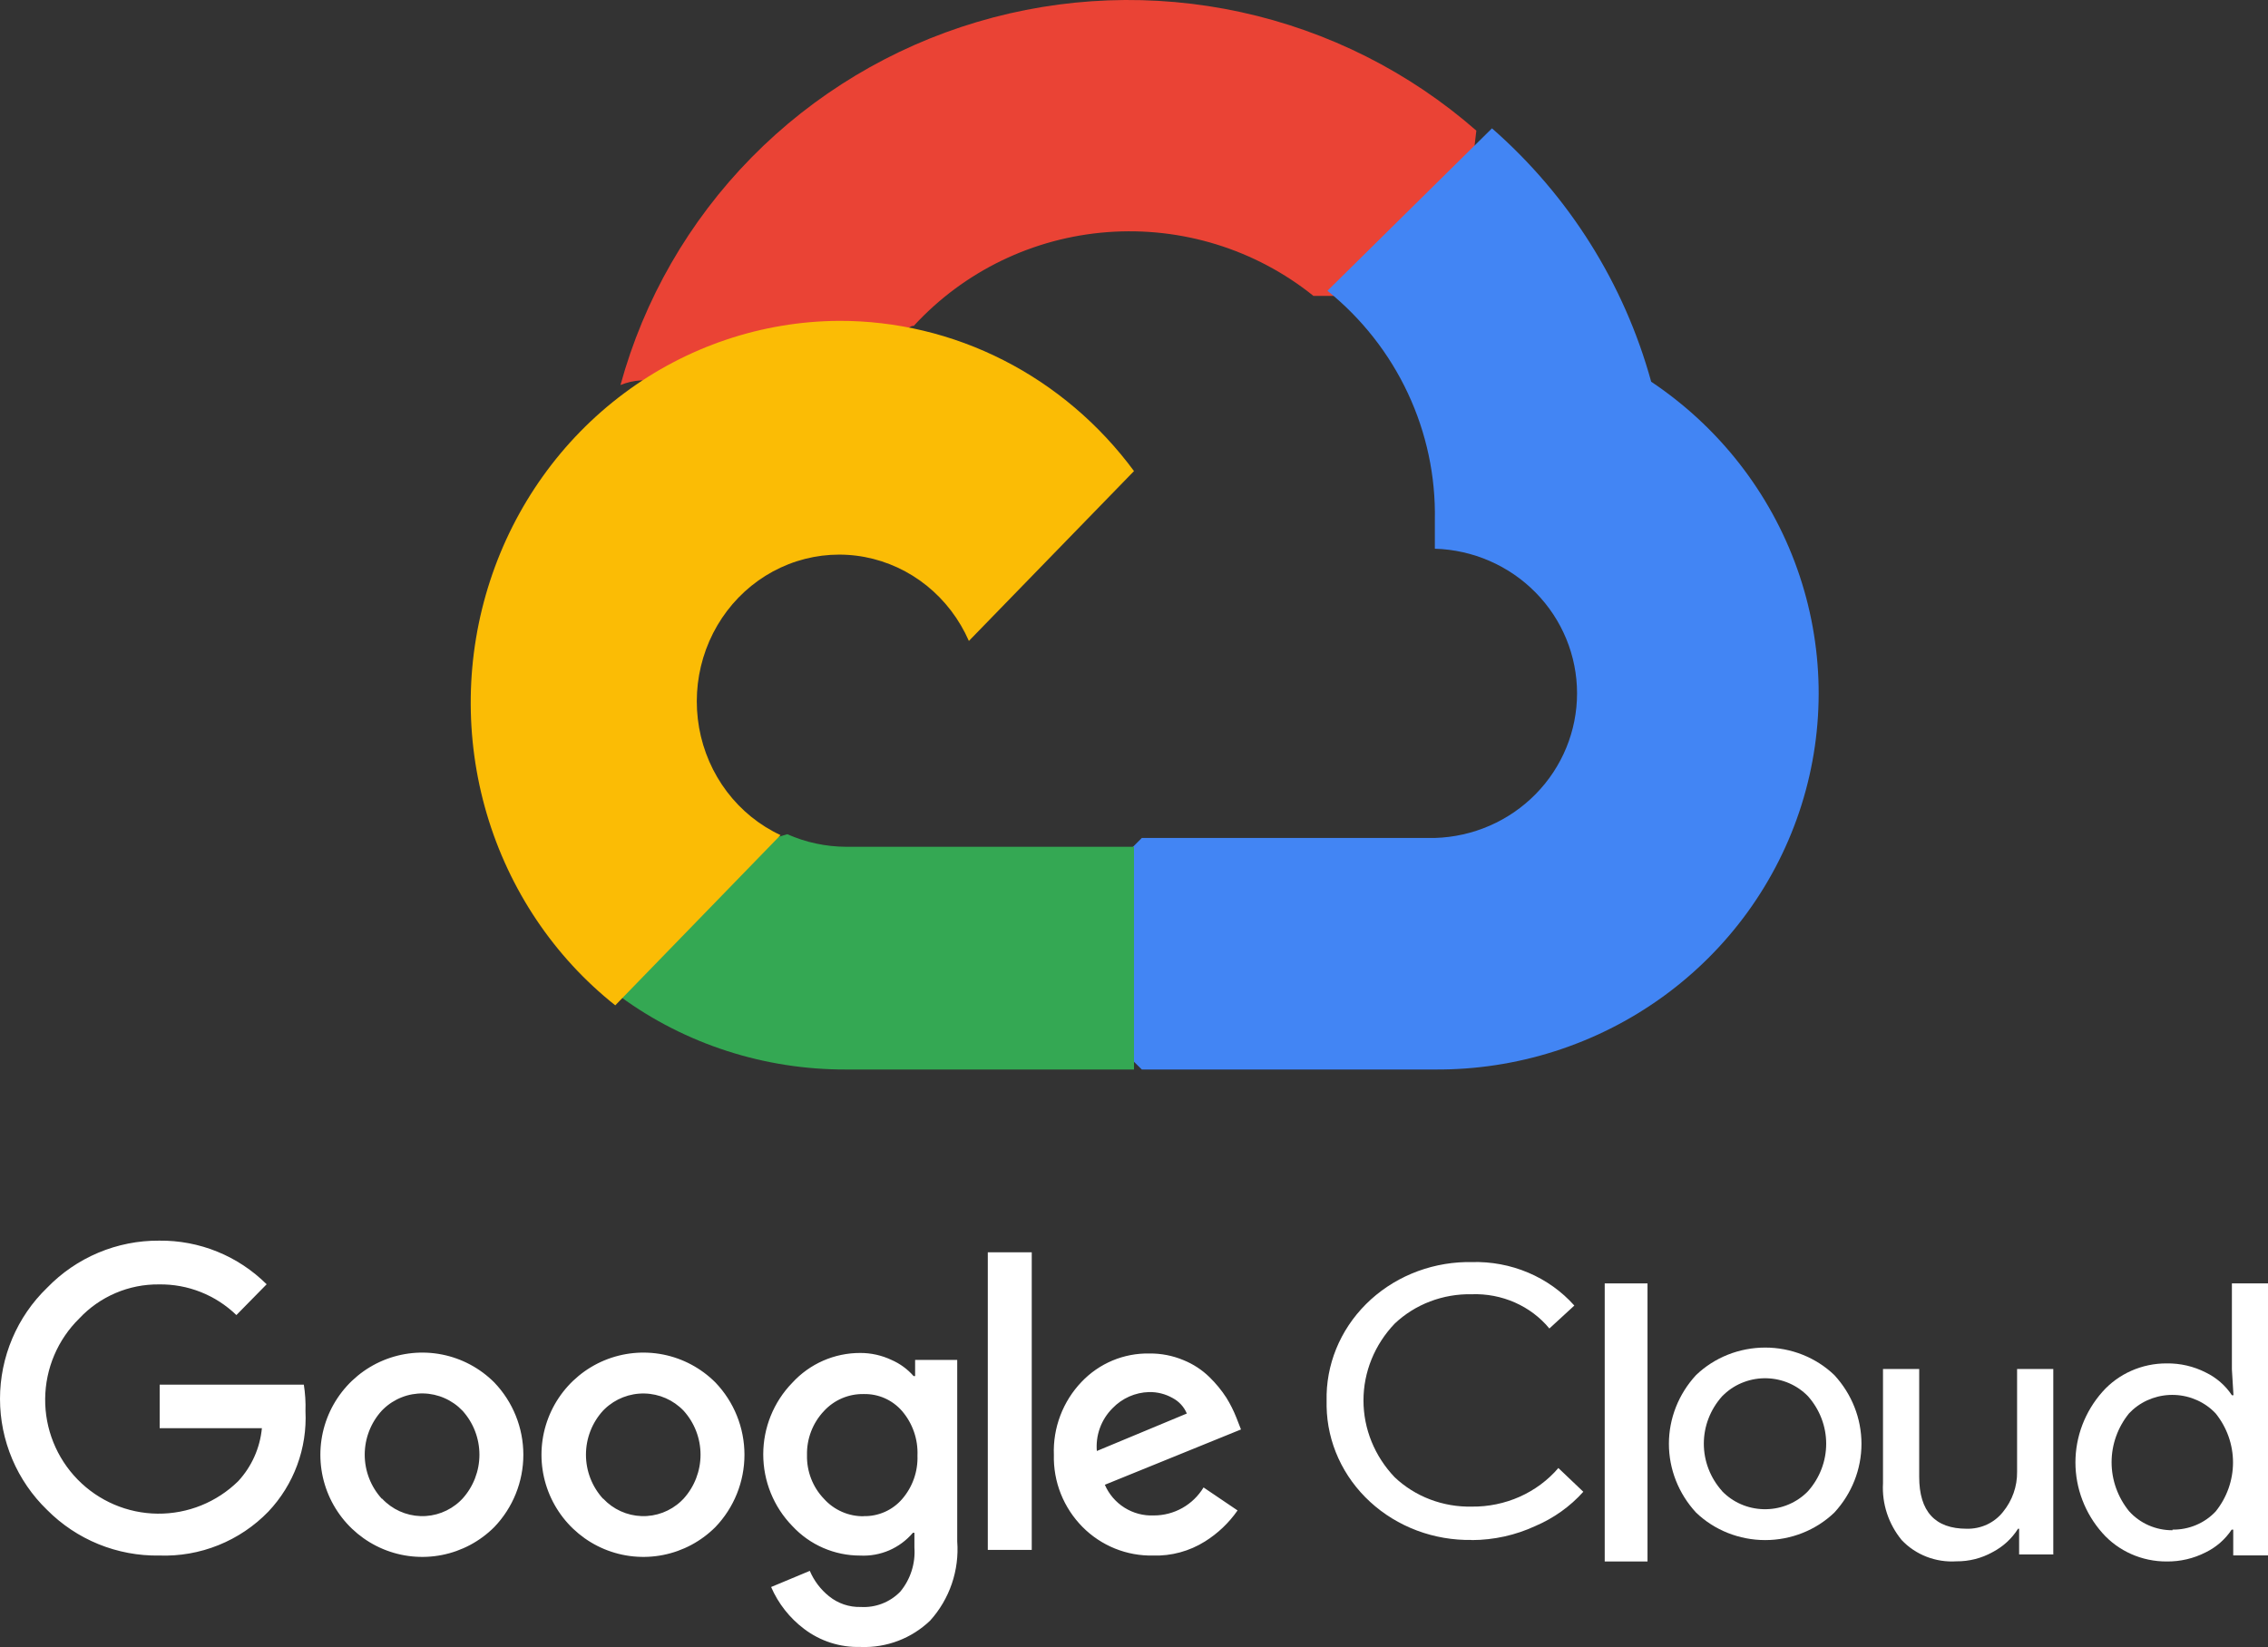 <svg width="106" height="77" viewBox="0 0 106 77" fill="none" xmlns="http://www.w3.org/2000/svg">
<rect x="0" y="0" width="106" height="77" fill="#333333" stroke="none"/>
<path d="M61.342 13.835H63.262L68.73 8.411L69 6.107C65.867 3.363 62.08 1.456 57.998 0.567C53.915 -0.322 49.672 -0.164 45.668 1.027C41.664 2.217 38.032 4.401 35.116 7.37C32.199 10.34 30.095 13.999 29 18C29.609 17.751 30.285 17.71 30.92 17.885L41.861 16.095C41.861 16.095 42.414 15.182 42.706 15.236C45.05 12.682 48.29 11.113 51.762 10.852C55.234 10.591 58.676 11.656 61.382 13.829L61.342 13.835Z" fill="#EA4335"/>
<path d="M77.172 17.846C75.913 13.266 73.327 9.149 69.731 6L62.041 13.594C63.644 14.887 64.929 16.523 65.798 18.379C66.668 20.234 67.1 22.26 67.061 24.304V25.653C68.841 25.705 70.532 26.441 71.772 27.703C73.013 28.965 73.707 30.655 73.707 32.414C73.707 34.173 73.013 35.863 71.772 37.125C70.532 38.388 68.841 39.123 67.061 39.175H53.366L52 40.544V48.651L53.366 50H67.061C70.884 50.026 74.614 48.838 77.7 46.61C80.787 44.382 83.065 41.233 84.199 37.627C85.332 34.022 85.261 30.152 83.996 26.59C82.731 23.028 80.338 19.962 77.172 17.846Z" fill="#4285F4"/>
<path d="M39.547 50H53V39.588H39.547C38.596 39.583 37.658 39.383 36.794 39L34.903 39.567L29.472 44.77L29 46.598C32.035 48.818 35.741 50.013 39.547 50Z" fill="#34A853"/>
<path d="M39.204 15C35.598 15.023 32.089 16.207 29.167 18.386C26.245 20.565 24.055 23.631 22.905 27.155C21.754 30.679 21.7 34.486 22.749 38.044C23.798 41.602 25.898 44.733 28.756 47L36.48 39.042C35.499 38.585 34.64 37.889 33.977 37.015C33.315 36.141 32.867 35.113 32.674 34.022C32.481 32.93 32.547 31.806 32.868 30.746C33.189 29.687 33.754 28.723 34.515 27.938C35.276 27.154 36.21 26.571 37.238 26.24C38.265 25.91 39.355 25.841 40.414 26.04C41.473 26.24 42.469 26.701 43.317 27.384C44.165 28.068 44.839 28.953 45.283 29.965L53 22.023C51.383 19.833 49.296 18.059 46.902 16.84C44.509 15.622 41.874 14.992 39.204 15Z" fill="#FBBC05"/>
<path d="M7.441 72.723C6.469 72.738 5.504 72.557 4.604 72.191C3.703 71.824 2.886 71.279 2.2 70.588C1.504 69.915 0.951 69.109 0.573 68.217C0.195 67.325 0 66.366 0 65.397C0 64.428 0.195 63.469 0.573 62.577C0.951 61.685 1.504 60.878 2.2 60.206C2.88 59.502 3.694 58.944 4.595 58.565C5.496 58.186 6.464 57.994 7.44 58.001C8.37 57.99 9.293 58.165 10.155 58.515C11.017 58.865 11.801 59.384 12.462 60.041L11.048 61.48C10.079 60.542 8.779 60.026 7.432 60.047C6.735 60.039 6.043 60.176 5.401 60.451C4.759 60.725 4.181 61.13 3.703 61.641C2.698 62.629 2.125 63.977 2.111 65.388C2.096 66.8 2.642 68.159 3.628 69.168C4.613 70.176 5.958 70.751 7.366 70.765C8.774 70.779 10.13 70.232 11.135 69.244C11.764 68.562 12.153 67.692 12.24 66.768H7.463V64.733H14.2C14.265 65.143 14.291 65.558 14.277 65.973C14.319 66.833 14.187 67.693 13.888 68.5C13.59 69.308 13.131 70.046 12.54 70.671C11.881 71.351 11.086 71.885 10.208 72.238C9.33 72.592 8.388 72.756 7.442 72.722L7.441 72.723ZM23.099 71.394C22.432 72.06 21.584 72.513 20.66 72.696C19.736 72.879 18.779 72.784 17.91 72.422C17.041 72.06 16.298 71.448 15.775 70.662C15.252 69.877 14.973 68.955 14.973 68.011C14.973 67.067 15.252 66.144 15.775 65.359C16.298 64.574 17.041 63.962 17.91 63.6C18.779 63.238 19.736 63.143 20.66 63.325C21.584 63.508 22.432 63.962 23.099 64.628C23.972 65.537 24.46 66.749 24.46 68.011C24.46 69.272 23.972 70.485 23.099 71.394ZM17.859 70.064C18.325 70.563 18.97 70.856 19.652 70.879C20.333 70.902 20.996 70.652 21.494 70.185L21.615 70.064C22.125 69.501 22.407 68.768 22.407 68.008C22.407 67.247 22.125 66.514 21.615 65.951C21.377 65.702 21.093 65.503 20.779 65.365C20.465 65.226 20.126 65.151 19.783 65.144C19.44 65.137 19.098 65.197 18.779 65.323C18.459 65.448 18.167 65.635 17.919 65.874L17.842 65.951C17.33 66.513 17.046 67.247 17.046 68.008C17.046 68.769 17.33 69.502 17.842 70.064H17.859ZM33.433 71.394C32.766 72.06 31.918 72.513 30.994 72.696C30.07 72.879 29.114 72.784 28.244 72.422C27.375 72.06 26.632 71.448 26.109 70.662C25.586 69.877 25.307 68.955 25.307 68.011C25.307 67.067 25.586 66.144 26.109 65.359C26.632 64.574 27.375 63.962 28.244 63.6C29.114 63.238 30.07 63.143 30.994 63.325C31.918 63.508 32.766 63.962 33.433 64.628C34.306 65.537 34.794 66.749 34.794 68.011C34.794 69.272 34.306 70.485 33.433 71.394ZM28.193 70.064C28.659 70.563 29.304 70.856 29.986 70.879C30.667 70.902 31.33 70.652 31.828 70.185L31.949 70.064C32.459 69.501 32.741 68.768 32.741 68.008C32.741 67.247 32.459 66.514 31.949 65.951C31.47 65.451 30.812 65.161 30.12 65.147C29.428 65.132 28.759 65.394 28.259 65.874L28.182 65.951C27.67 66.513 27.386 67.247 27.386 68.008C27.386 68.769 27.67 69.502 28.182 70.064H28.193ZM40.225 76.995C39.273 77.026 38.339 76.728 37.58 76.151C36.907 75.643 36.376 74.969 36.04 74.194L37.848 73.439C38.045 73.902 38.353 74.309 38.745 74.624C39.164 74.964 39.69 75.142 40.229 75.127C40.57 75.147 40.912 75.094 41.231 74.97C41.55 74.846 41.838 74.656 42.077 74.41C42.555 73.832 42.791 73.092 42.737 72.343V71.659H42.666C42.364 72.014 41.985 72.295 41.558 72.48C41.13 72.664 40.667 72.748 40.202 72.724C39.606 72.725 39.017 72.603 38.471 72.365C37.925 72.127 37.434 71.778 37.029 71.34C36.158 70.445 35.672 69.244 35.672 67.993C35.672 66.743 36.158 65.542 37.029 64.646C37.432 64.206 37.923 63.854 38.469 63.614C39.015 63.374 39.606 63.251 40.202 63.252C40.708 63.25 41.208 63.361 41.665 63.577C42.061 63.749 42.414 64.007 42.699 64.332H42.77V63.577H44.738V72.062C44.789 72.733 44.702 73.406 44.485 74.042C44.268 74.678 43.924 75.263 43.474 75.762C43.045 76.174 42.538 76.496 41.982 76.708C41.427 76.92 40.834 77.019 40.24 76.997L40.225 76.995ZM40.368 70.88C40.706 70.888 41.042 70.82 41.352 70.683C41.662 70.546 41.938 70.342 42.16 70.086C42.65 69.522 42.907 68.793 42.88 68.046C42.911 67.286 42.654 66.544 42.16 65.967C41.938 65.711 41.662 65.507 41.353 65.369C41.043 65.232 40.706 65.165 40.368 65.173C40.02 65.166 39.674 65.233 39.353 65.37C39.033 65.507 38.745 65.71 38.509 65.967C37.984 66.523 37.699 67.264 37.717 68.029C37.708 68.405 37.774 68.779 37.91 69.129C38.045 69.479 38.249 69.799 38.509 70.07C38.745 70.333 39.036 70.542 39.361 70.683C39.685 70.824 40.036 70.893 40.39 70.885L40.368 70.88ZM48.221 58.546V72.458H46.167V58.547L48.221 58.546ZM53.897 72.722C53.285 72.736 52.677 72.625 52.109 72.395C51.542 72.166 51.027 71.823 50.596 71.388C50.157 70.945 49.811 70.418 49.58 69.838C49.349 69.258 49.239 68.638 49.255 68.013C49.231 67.388 49.334 66.763 49.556 66.178C49.778 65.593 50.115 65.058 50.547 64.606C50.955 64.175 51.448 63.835 51.994 63.606C52.541 63.377 53.129 63.265 53.721 63.277C54.266 63.27 54.807 63.376 55.31 63.586C55.763 63.769 56.176 64.038 56.526 64.38C56.825 64.671 57.091 64.994 57.318 65.345C57.501 65.641 57.657 65.953 57.785 66.276L58 66.828L51.637 69.414C51.829 69.857 52.15 70.231 52.559 70.487C52.967 70.743 53.443 70.869 53.925 70.848C54.392 70.849 54.852 70.729 55.259 70.5C55.667 70.27 56.008 69.939 56.251 69.539L57.84 70.614C57.436 71.196 56.917 71.689 56.317 72.064C55.592 72.519 54.748 72.749 53.894 72.723L53.897 72.722ZM51.246 67.842L55.469 66.083C55.339 65.773 55.106 65.518 54.809 65.361C54.473 65.169 54.091 65.073 53.705 65.08C53.059 65.097 52.445 65.368 51.997 65.835C51.732 66.099 51.529 66.418 51.403 66.77C51.276 67.122 51.23 67.498 51.266 67.87L51.246 67.842Z" fill="white"/>
<path d="M68.787 71.994C67.911 72.009 67.04 71.859 66.225 71.554C65.41 71.248 64.666 70.793 64.036 70.213C63.406 69.634 62.902 68.942 62.553 68.177C62.204 67.412 62.017 66.589 62.002 65.755C62.002 65.67 62.002 65.585 62.002 65.499C61.961 63.816 62.624 62.187 63.844 60.968C65.065 59.75 66.743 59.043 68.511 59.003H68.781C69.69 58.976 70.594 59.145 71.425 59.497C72.256 59.849 72.993 60.375 73.58 61.036L72.414 62.108C71.985 61.588 71.432 61.171 70.802 60.893C70.171 60.615 69.48 60.482 68.786 60.507C68.12 60.493 67.457 60.608 66.839 60.843C66.22 61.079 65.658 61.431 65.185 61.879C64.246 62.861 63.725 64.142 63.725 65.471C63.725 66.8 64.246 68.081 65.185 69.064C65.657 69.511 66.219 69.864 66.838 70.099C67.457 70.335 68.119 70.449 68.785 70.435C69.559 70.444 70.325 70.286 71.026 69.974C71.727 69.661 72.345 69.202 72.834 68.631L74 69.741C73.387 70.427 72.621 70.974 71.757 71.343C70.832 71.772 69.817 71.997 68.788 72L68.787 71.994Z" fill="white"/>
<path d="M77 73H75V60H77V73Z" fill="white"/>
<path d="M79.269 64.286C80.128 63.462 81.289 63 82.5 63C83.711 63 84.873 63.462 85.732 64.286C86.549 65.171 87 66.315 87 67.5C87 68.685 86.549 69.829 85.732 70.714C84.873 71.538 83.711 72 82.5 72C81.289 72 80.128 71.538 79.269 70.714C78.452 69.829 78 68.685 78 67.5C78 66.315 78.452 65.171 79.269 64.286ZM80.486 69.713C80.734 69.97 81.032 70.177 81.364 70.322C81.695 70.467 82.053 70.546 82.416 70.556C82.78 70.566 83.142 70.506 83.481 70.38C83.821 70.253 84.131 70.063 84.393 69.82L84.503 69.713C85.05 69.095 85.351 68.309 85.351 67.496C85.351 66.683 85.05 65.896 84.503 65.278C84.256 65.021 83.957 64.814 83.626 64.669C83.294 64.525 82.936 64.445 82.573 64.435C82.209 64.425 81.847 64.485 81.508 64.612C81.168 64.738 80.859 64.928 80.596 65.172L80.486 65.278C79.935 65.894 79.632 66.68 79.632 67.493C79.632 68.307 79.935 69.093 80.486 69.708V69.713Z" fill="white"/>
<path d="M96 72.672H94.368V71.47H94.318C94.029 71.93 93.618 72.307 93.128 72.563C92.614 72.85 92.03 72.999 91.436 72.993C90.96 73.024 90.483 72.95 90.04 72.778C89.598 72.606 89.201 72.34 88.88 72C88.263 71.247 87.952 70.303 88.006 69.345V64H89.698V69.044C89.698 70.661 90.439 71.47 91.92 71.47C92.246 71.477 92.57 71.41 92.864 71.274C93.158 71.138 93.414 70.936 93.612 70.686C94.049 70.152 94.283 69.489 94.273 68.809V64H95.965V72.673L96 72.672Z" fill="white"/>
<path d="M101.261 73C100.691 73.002 100.128 72.884 99.609 72.654C99.091 72.425 98.631 72.089 98.259 71.669C97.447 70.751 97 69.58 97 68.37C97 67.16 97.447 65.989 98.259 65.071C98.631 64.651 99.091 64.315 99.609 64.086C100.128 63.856 100.691 63.738 101.261 63.74C101.899 63.731 102.529 63.877 103.094 64.166C103.591 64.407 104.013 64.775 104.313 65.229H104.386L104.313 64.024V60H106V72.717H104.375V71.512H104.302C104.001 71.966 103.58 72.334 103.082 72.576C102.521 72.862 101.895 73.008 101.261 73ZM101.536 71.511C101.916 71.516 102.292 71.443 102.64 71.296C102.988 71.15 103.3 70.933 103.555 70.66C104.08 70.006 104.365 69.2 104.365 68.37C104.365 67.54 104.08 66.734 103.555 66.08C103.065 65.558 102.381 65.248 101.655 65.215C100.929 65.182 100.219 65.43 99.681 65.905C99.62 65.96 99.558 66.02 99.502 66.08C98.976 66.731 98.69 67.534 98.69 68.362C98.69 69.189 98.976 69.992 99.502 70.644C99.754 70.927 100.066 71.153 100.418 71.308C100.769 71.463 101.151 71.542 101.536 71.54V71.511Z" fill="white"/>
</svg>
